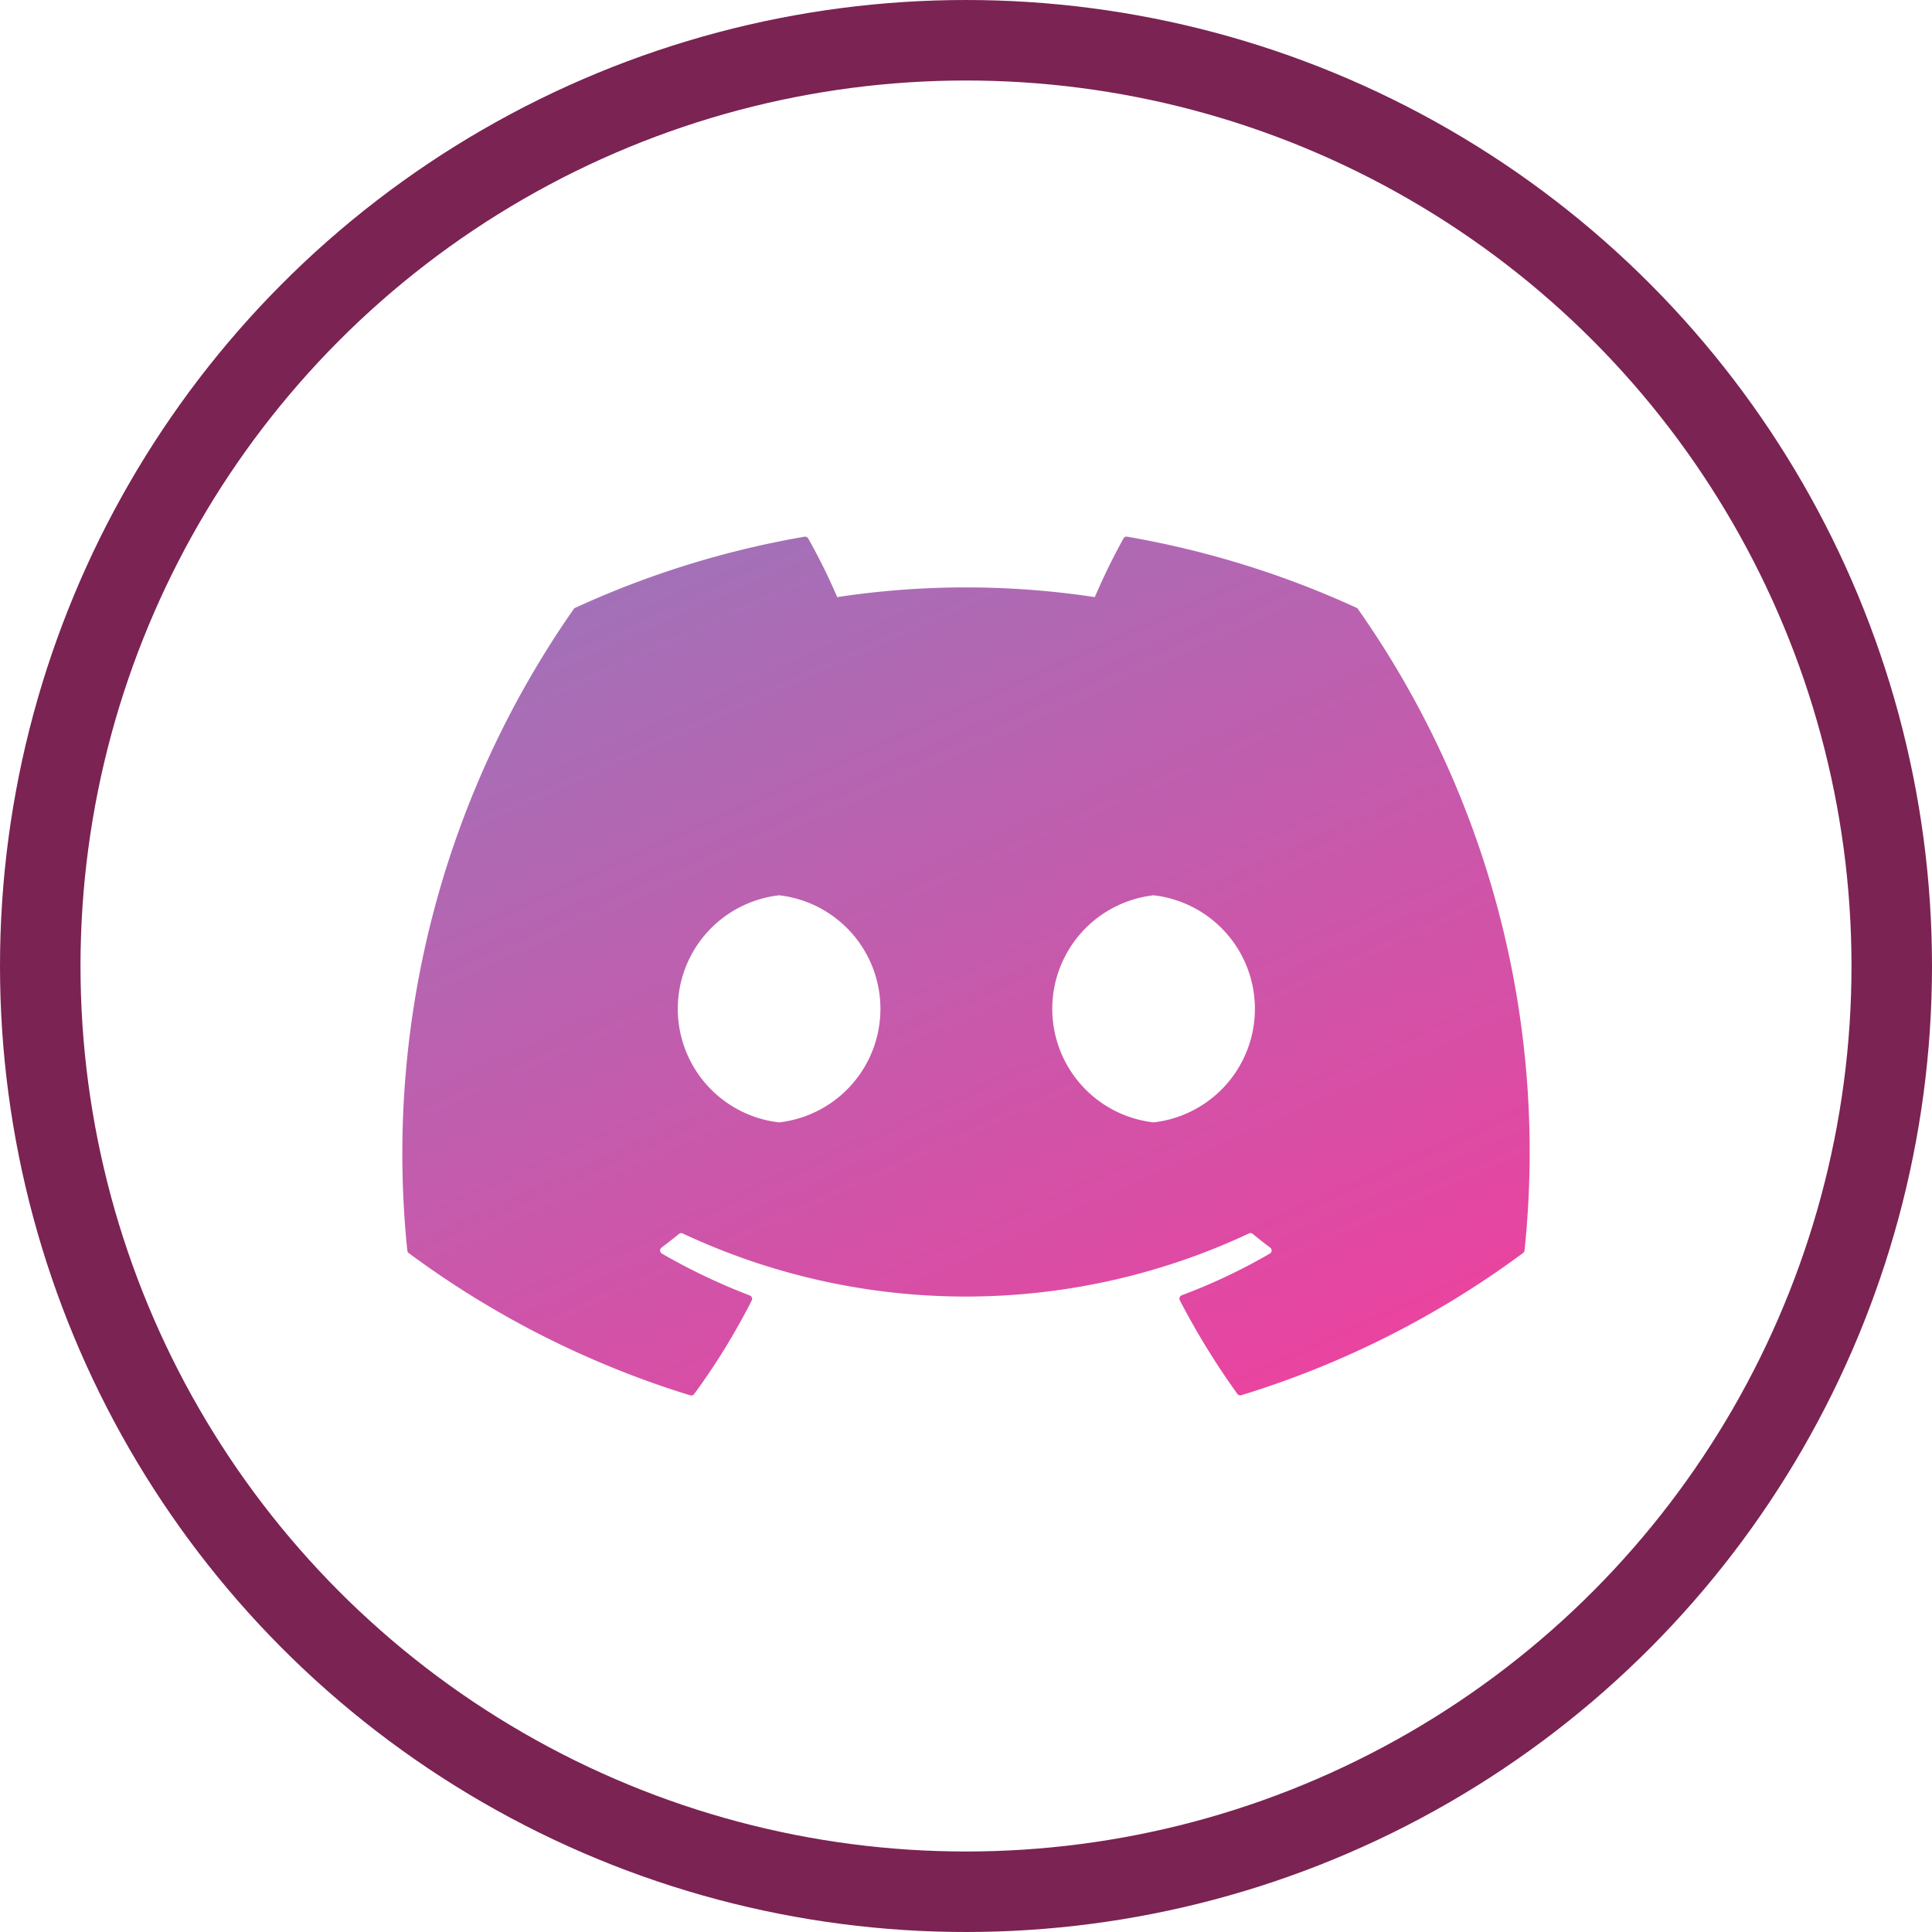 <svg xmlns="http://www.w3.org/2000/svg" xmlns:xlink="http://www.w3.org/1999/xlink" width="72" height="72" viewBox="0 0 72 72">
  <defs>
    <linearGradient id="linear-gradient" x1="0.149" y1="-0.147" x2="0.825" y2="1" gradientUnits="objectBoundingBox">
      <stop offset="0" stop-color="#9679bc"/>
      <stop offset="1" stop-color="#eb429f"/>
    </linearGradient>
  </defs>
  <g id="social-discord" transform="translate(-1157 -967)">
    <g id="Ellipse_7" data-name="Ellipse 7" transform="translate(1157 967)" fill="none" stroke="#7b2353" stroke-width="3">
      <circle cx="36" cy="36" r="36" stroke="none"/>
      <circle cx="36" cy="36" r="34.5" fill="none"/>
    </g>
    <path id="social-discord-2" data-name="social-discord" d="M61.61,34.7a.107.107,0,0,0-.055-.05A34.648,34.648,0,0,0,53.006,32a.13.13,0,0,0-.137.065A24.1,24.1,0,0,0,51.8,34.252a31.989,31.989,0,0,0-9.6,0,22.11,22.11,0,0,0-1.081-2.186A.135.135,0,0,0,40.984,32a34.549,34.549,0,0,0-8.549,2.651.122.122,0,0,0-.056.048,35.421,35.421,0,0,0-6.2,23.9.144.144,0,0,0,.055.1,34.833,34.833,0,0,0,10.488,5.3.136.136,0,0,0,.147-.048,24.871,24.871,0,0,0,2.146-3.489.133.133,0,0,0-.073-.185,22.941,22.941,0,0,1-3.276-1.561.135.135,0,0,1-.013-.223c.22-.165.44-.336.651-.51a.13.13,0,0,1,.136-.018,24.846,24.846,0,0,0,21.107,0,.129.129,0,0,1,.137.017c.21.173.431.347.652.511a.135.135,0,0,1-.012.223A21.529,21.529,0,0,1,55.04,60.27a.134.134,0,0,0-.071.187,27.934,27.934,0,0,0,2.144,3.487.133.133,0,0,0,.147.05,34.718,34.718,0,0,0,10.5-5.3.134.134,0,0,0,.055-.1A35.187,35.187,0,0,0,61.61,34.7ZM40.035,53.827a4.259,4.259,0,0,1,0-8.463,4.259,4.259,0,0,1,0,8.463Zm13.956,0a4.259,4.259,0,0,1,0-8.463,4.259,4.259,0,0,1,0,8.463Z" transform="translate(1146 955.001)" fill="url(#linear-gradient)"/>
  </g>
</svg>
